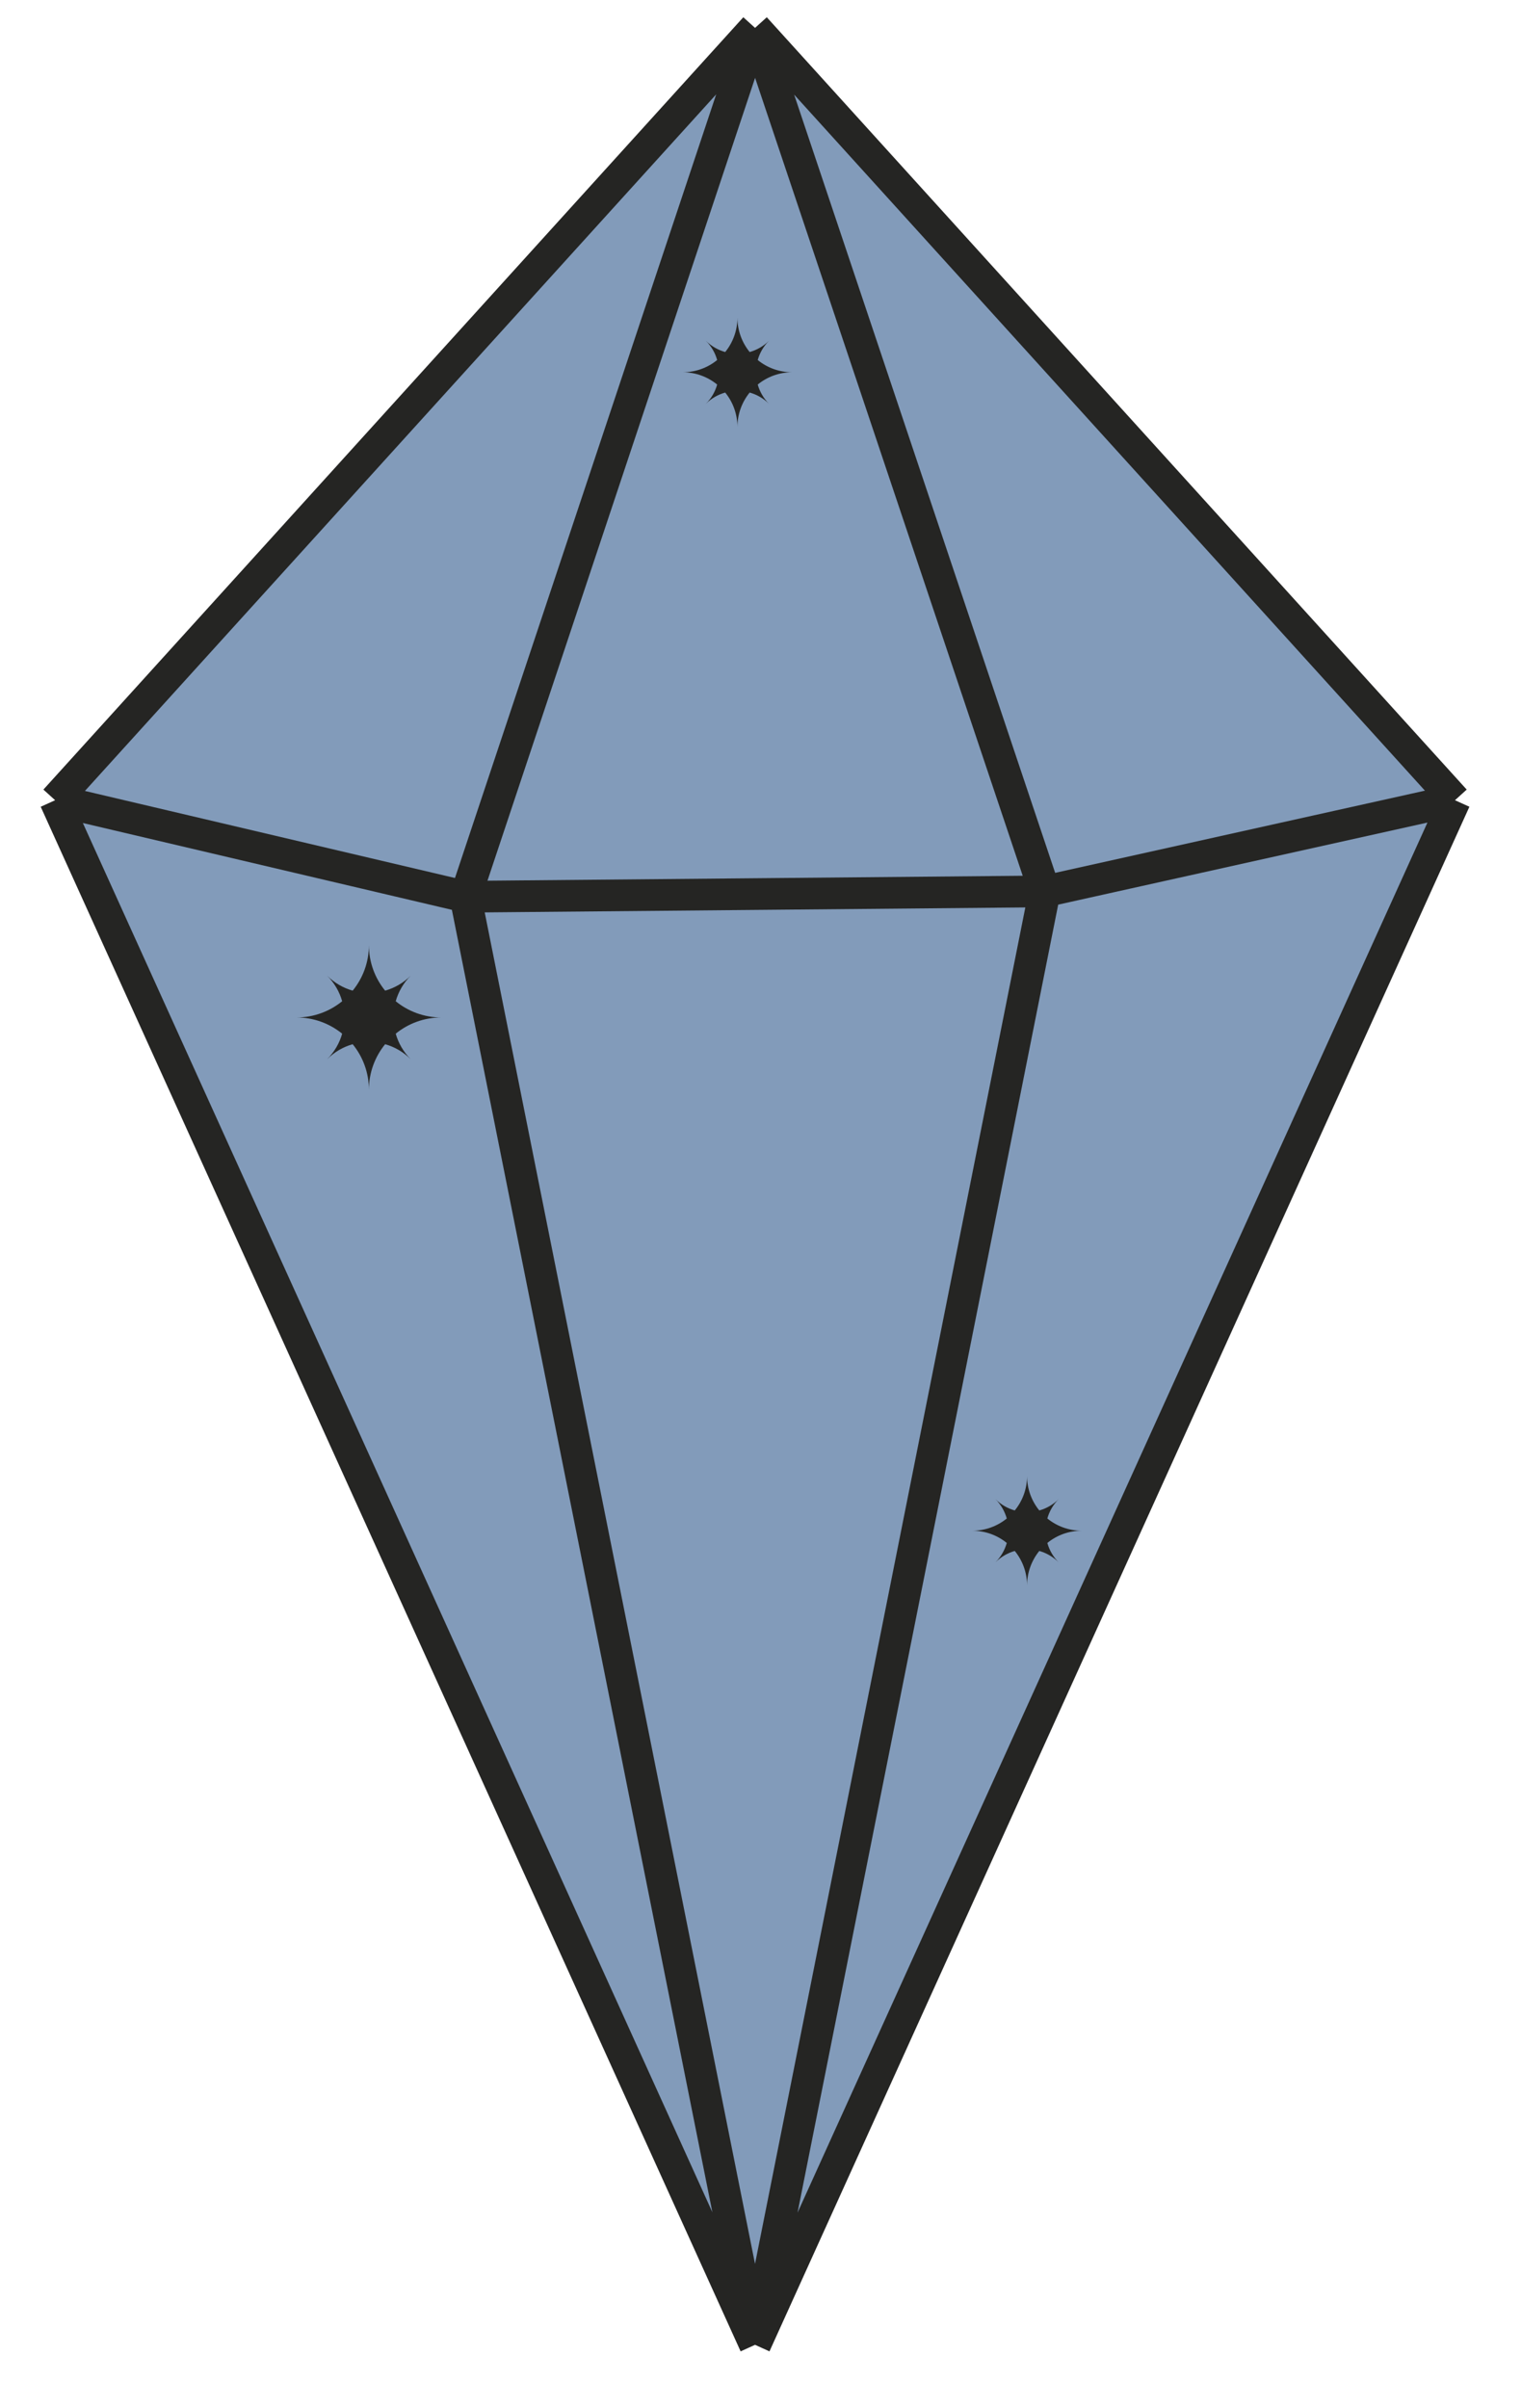 <svg width="24" height="38" viewBox="0 0 24 38" fill="none" xmlns="http://www.w3.org/2000/svg">
<path d="M11.914 0.44L22.958 12.627L11.914 37L0.87 12.627L11.914 0.44Z" fill="#829BBA"/>
<path d="M0.87 12.627L7.344 14.15M0.87 12.627L11.914 0.44M0.87 12.627L11.914 37M7.344 14.15L11.914 0.44M7.344 14.15L16.484 14.066M7.344 14.15L11.914 37M22.958 12.627L11.914 0.44M22.958 12.627L16.484 14.066M22.958 12.627L11.914 37M11.914 0.44L16.484 14.066M16.484 14.066L11.914 37" stroke="#252523" stroke-width="0.5"/>
<path d="M16.526 24.347C16.674 24.226 16.863 24.154 17.07 24.154C16.863 24.154 16.674 24.081 16.526 23.961C16.557 23.849 16.617 23.743 16.705 23.655C16.617 23.743 16.511 23.803 16.399 23.834C16.279 23.686 16.206 23.497 16.206 23.291C16.206 23.497 16.133 23.686 16.012 23.834C15.901 23.803 15.795 23.743 15.707 23.655C15.795 23.743 15.854 23.849 15.886 23.961C15.738 24.081 15.548 24.154 15.342 24.154C15.548 24.154 15.738 24.226 15.886 24.347C15.854 24.459 15.795 24.565 15.707 24.653C15.795 24.565 15.901 24.505 16.012 24.473C16.133 24.622 16.206 24.811 16.206 25.017C16.206 24.811 16.279 24.622 16.399 24.473C16.511 24.505 16.617 24.565 16.705 24.653C16.617 24.565 16.557 24.459 16.526 24.347Z" fill="#252523"/>
<path d="M6.244 16.311C6.44 16.151 6.691 16.055 6.964 16.055C6.691 16.055 6.44 15.959 6.244 15.799C6.286 15.651 6.365 15.511 6.481 15.395C6.365 15.511 6.225 15.59 6.077 15.632C5.917 15.436 5.821 15.185 5.821 14.912C5.821 15.185 5.725 15.436 5.565 15.632C5.417 15.59 5.278 15.511 5.161 15.395C5.278 15.511 5.357 15.651 5.399 15.799C5.202 15.959 4.952 16.055 4.679 16.055C4.952 16.055 5.202 16.151 5.399 16.311C5.357 16.459 5.278 16.598 5.161 16.715C5.278 16.598 5.417 16.519 5.565 16.477C5.725 16.674 5.821 16.924 5.821 17.197C5.821 16.924 5.917 16.674 6.077 16.477C6.225 16.519 6.365 16.598 6.481 16.715C6.365 16.598 6.286 16.459 6.244 16.311Z" fill="#252523"/>
<path d="M11.956 6.068C12.104 5.947 12.294 5.874 12.5 5.874C12.294 5.874 12.104 5.802 11.956 5.681C11.988 5.569 12.047 5.464 12.135 5.376C12.047 5.464 11.941 5.523 11.829 5.555C11.709 5.407 11.636 5.218 11.636 5.011C11.636 5.218 11.563 5.407 11.443 5.555C11.331 5.523 11.225 5.464 11.137 5.376C11.225 5.464 11.285 5.569 11.316 5.681C11.168 5.802 10.978 5.874 10.772 5.874C10.978 5.874 11.168 5.947 11.316 6.068C11.285 6.18 11.225 6.285 11.137 6.373C11.225 6.285 11.331 6.226 11.443 6.194C11.563 6.342 11.636 6.531 11.636 6.738C11.636 6.531 11.709 6.342 11.829 6.194C11.941 6.226 12.047 6.285 12.135 6.373C12.047 6.285 11.988 6.18 11.956 6.068Z" fill="#252523"/>
</svg>
